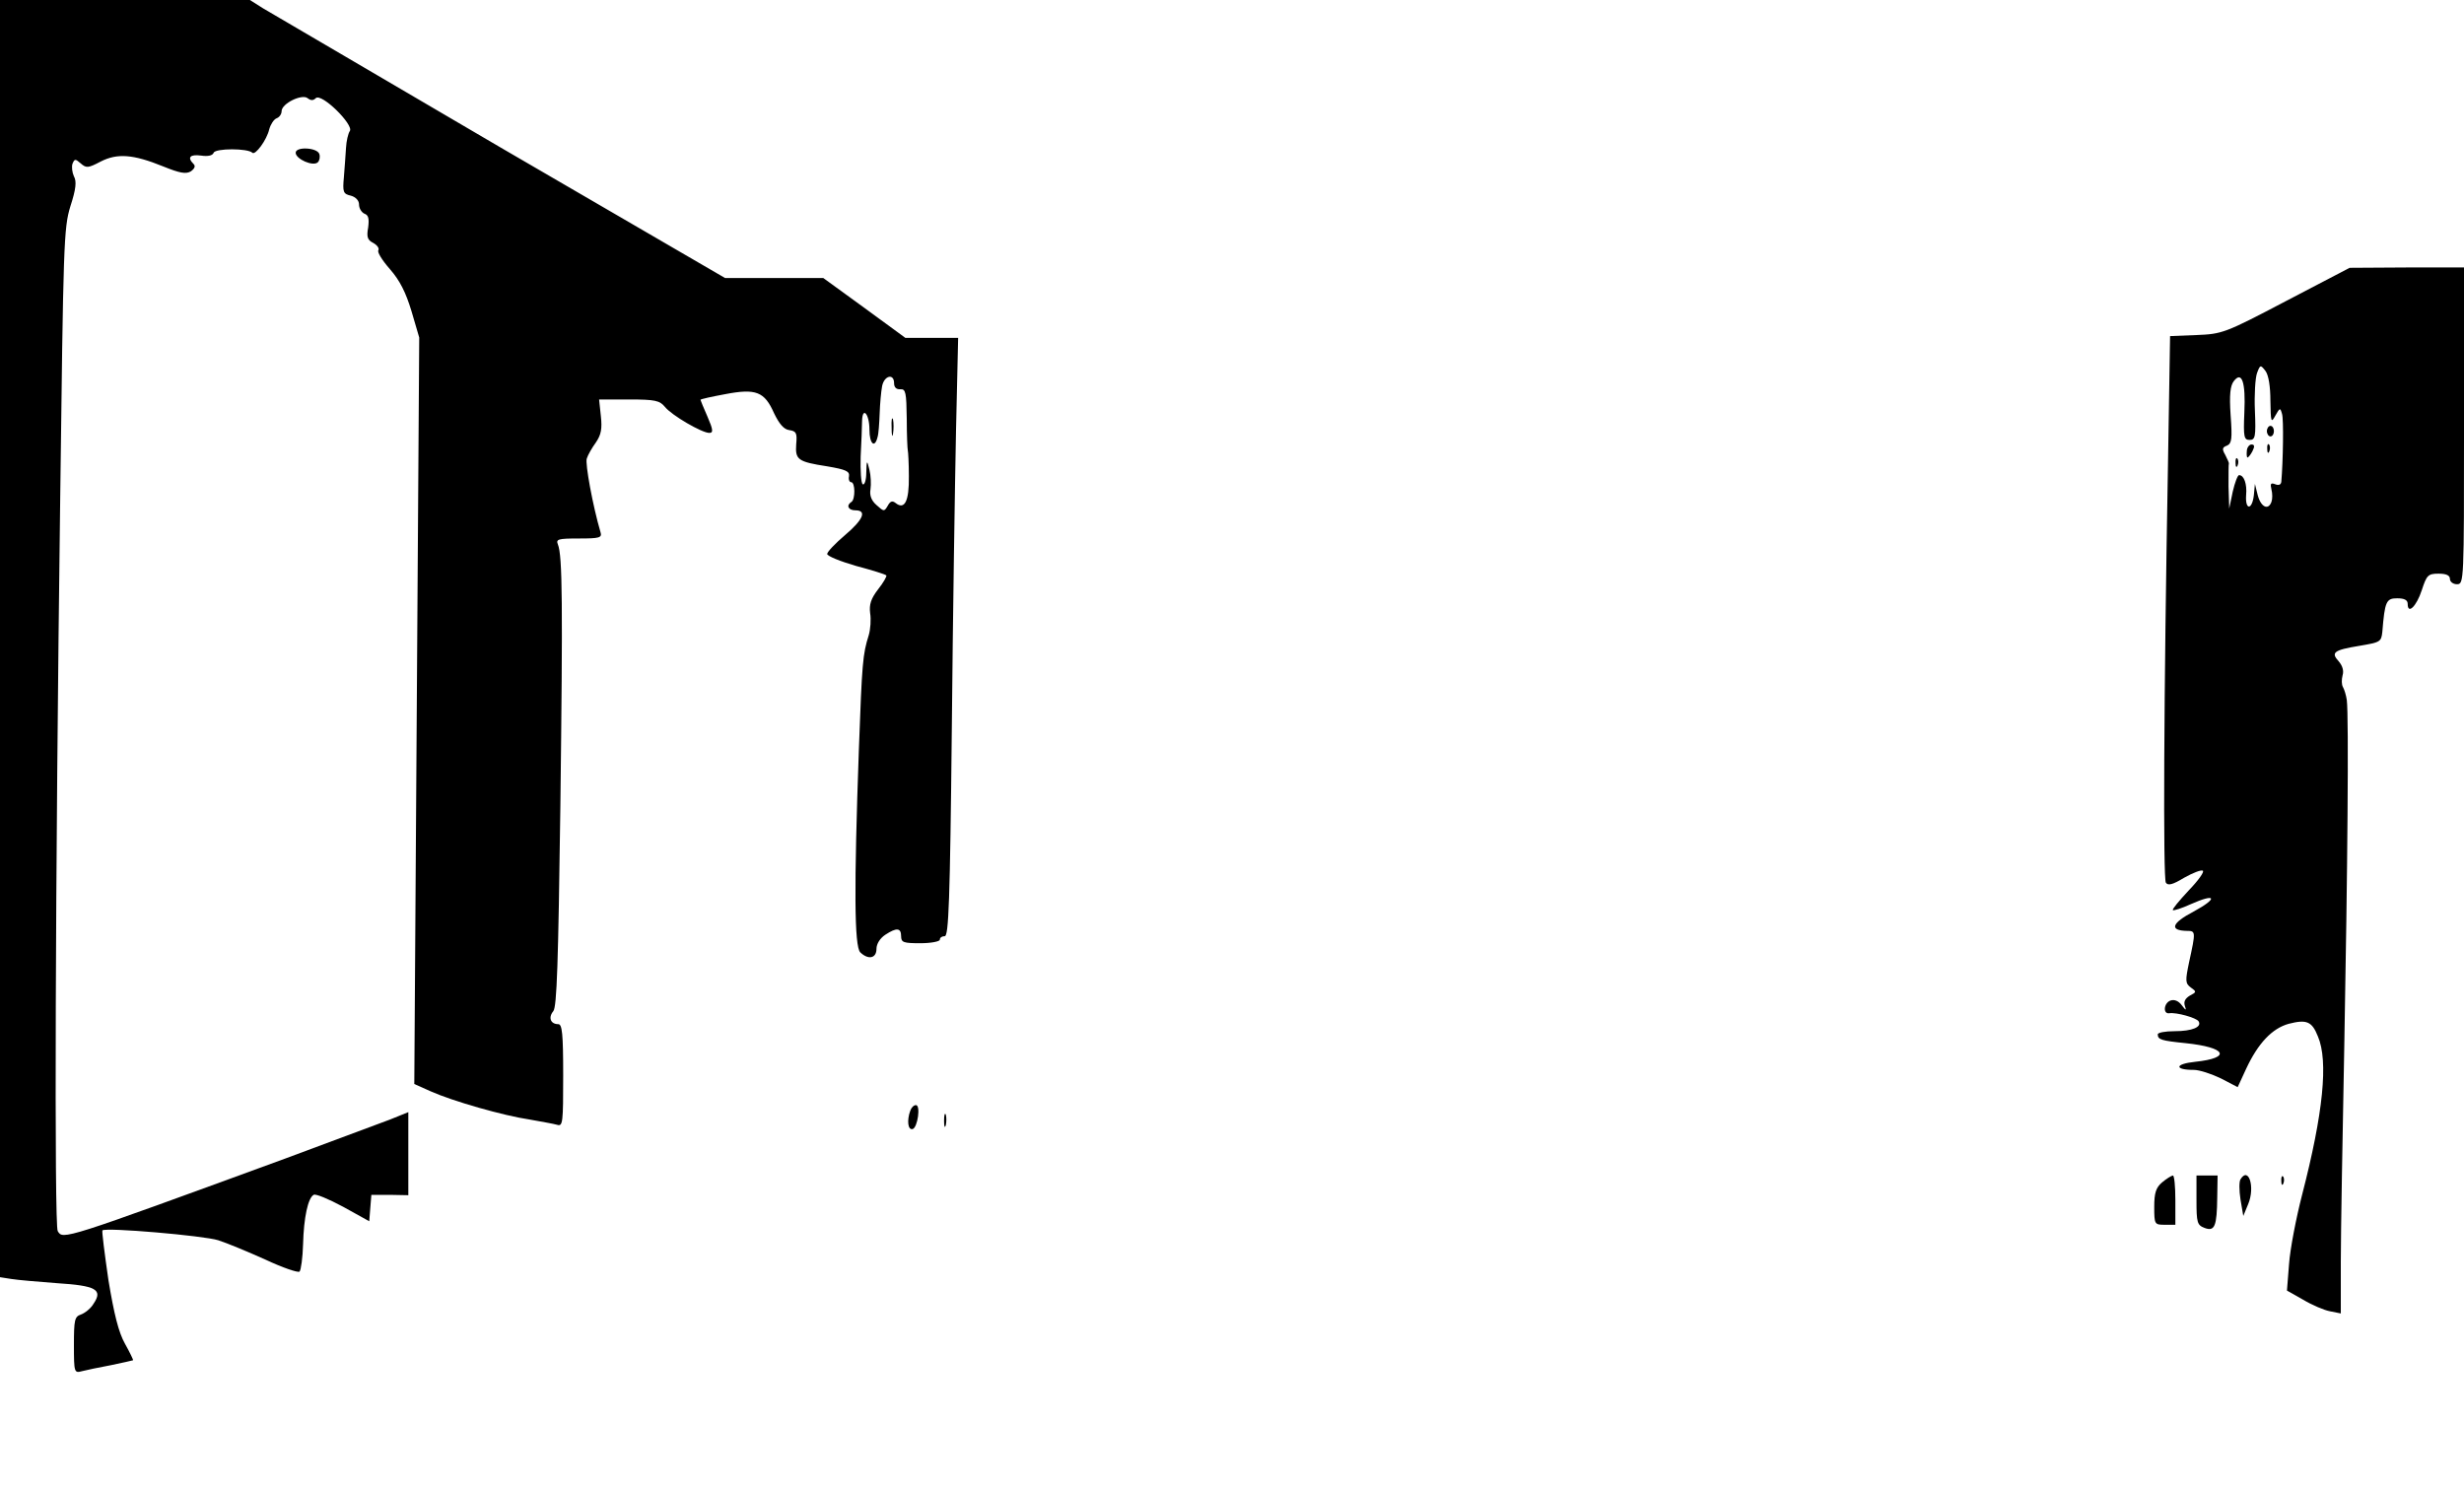  <svg version="1.0" xmlns="http://www.w3.org/2000/svg" viewBox="0 0 700 423" preserveAspectRatio="xMidYMid meet" id="mask">

<g transform="translate(0,423) scale(0.1,-0.1)">
<path d="M0 2415 l0 -1814 32 -5 c18 -3 77 -8 130 -12 110 -7 131 -18 104 -58
-8 -14 -25 -27 -36 -31 -18 -6 -20 -15 -20 -87 0 -78 1 -80 23 -74 12 3 49 11
82 17 33 7 61 13 63 14 1 1 -9 22 -23 47 -18 32 -31 84 -47 181 -11 76 -19
139 -17 141 10 9 288 -15 329 -28 25 -8 85 -33 134 -55 49 -23 93 -38 97 -34
4 4 9 40 10 78 2 76 14 131 30 140 5 4 43 -12 84 -34 l74 -41 3 38 3 37 53 0
52 -1 0 118 0 118 -52 -21 c-29 -11 -163 -61 -298 -111 -634 -232 -631 -231
-646 -206 -10 15 -7 997 7 2080 9 727 10 770 29 832 16 49 18 71 10 85 -5 11
-7 27 -4 36 6 14 8 14 23 1 16 -14 21 -14 57 5 47 24 92 21 178 -14 47 -19 64
-22 78 -14 11 8 14 15 8 21 -19 19 -10 28 21 24 20 -3 33 0 36 8 5 13 97 13
110 0 8 -8 41 36 48 67 4 14 13 28 21 31 8 3 14 12 14 20 0 22 58 50 74 37 9
-7 16 -7 23 0 16 16 108 -75 97 -93 -5 -7 -10 -29 -11 -48 -1 -19 -4 -56 -6
-83 -4 -43 -2 -48 20 -53 14 -4 23 -14 23 -25 0 -11 7 -22 15 -26 12 -4 14
-14 11 -39 -5 -27 -2 -36 14 -44 11 -6 18 -15 15 -21 -4 -5 11 -29 33 -54 28
-32 45 -66 61 -119 l22 -75 -7 -1061 -7 -1060 47 -21 c63 -28 206 -69 281 -80
33 -6 68 -12 78 -15 16 -5 17 6 17 140 0 120 -3 146 -14 146 -22 0 -29 19 -14
37 10 13 14 133 20 582 7 577 6 712 -7 744 -6 15 0 17 60 17 58 0 66 2 61 18
-22 75 -44 195 -39 209 3 10 15 31 26 46 15 22 18 39 14 75 l-5 47 85 0 c74 0
87 -3 102 -21 19 -24 105 -74 126 -74 12 0 11 9 -5 46 -11 25 -20 47 -20 48 0
2 32 9 70 16 88 17 112 7 139 -54 15 -31 28 -46 43 -48 20 -3 23 -8 20 -40 -3
-44 4 -50 88 -63 53 -9 64 -14 62 -28 -2 -9 1 -17 6 -17 12 0 12 -49 1 -56
-16 -10 -9 -24 11 -24 34 0 22 -27 -30 -71 -27 -23 -50 -47 -50 -53 0 -6 37
-21 82 -34 45 -12 84 -24 86 -27 2 -2 -8 -20 -23 -39 -21 -27 -26 -44 -23 -68
3 -18 1 -46 -4 -63 -17 -54 -19 -77 -28 -325 -14 -392 -13 -559 4 -576 23 -22
46 -17 46 10 0 14 10 30 25 40 32 21 45 20 45 -4 0 -18 7 -20 55 -20 30 0 55
5 55 10 0 6 6 10 14 10 11 0 15 99 20 587 3 324 9 706 12 851 l6 262 -75 0
-75 0 -116 85 -117 85 -139 0 -140 0 -638 371 c-350 205 -654 383 -674 395
l-38 24 -355 0 -355 0 0 -1815z m2540 726 c0 -12 7 -18 18 -17 15 1 17 -9 18
-84 0 -47 2 -87 3 -90 1 -3 3 -36 3 -73 1 -71 -12 -97 -38 -76 -9 7 -15 5 -22
-8 -10 -17 -11 -17 -32 2 -15 13 -20 28 -17 45 2 14 1 39 -3 55 -7 29 -8 29
-9 -8 0 -21 -5 -36 -10 -33 -5 3 -7 39 -6 78 2 40 4 86 4 101 1 44 21 21 21
-24 0 -40 15 -54 23 -21 3 9 5 40 6 67 1 28 4 62 7 78 6 30 34 37 34 8z"></path>
<path d="M2533 3015 c0 -22 2 -30 4 -17 2 12 2 30 0 40 -3 9 -5 -1 -4 -23z"></path>
<path d="M840 3796 c0 -18 50 -40 63 -27 5 5 7 16 4 24 -7 18 -67 21 -67 3z"></path>
<path d="M6495 3375 c-175 -92 -182 -94 -255 -97 l-75 -3 -6 -365 c-12 -661
-14 -1175 -6 -1188 6 -9 19 -6 52 14 25 14 48 23 53 20 5 -3 -13 -28 -40 -56
-27 -29 -48 -54 -45 -56 2 -2 25 5 51 17 72 32 78 17 8 -21 -63 -33 -70 -54
-19 -55 25 0 25 -2 6 -89 -11 -53 -11 -60 5 -72 17 -12 16 -13 -3 -23 -13 -8
-18 -17 -14 -29 5 -14 3 -14 -9 2 -9 12 -21 17 -32 13 -19 -7 -22 -39 -3 -36
20 3 77 -13 83 -23 10 -16 -18 -28 -68 -28 -27 0 -48 -4 -48 -9 0 -15 10 -18
79 -25 116 -12 132 -42 27 -53 -58 -6 -60 -23 -3 -23 15 0 49 -11 76 -24 l48
-25 24 52 c34 73 74 115 121 128 51 13 66 7 83 -36 30 -70 15 -218 -45 -450
-17 -66 -34 -154 -37 -196 l-6 -76 46 -26 c25 -15 60 -30 77 -33 l30 -6 0 148
c0 82 5 360 10 619 9 479 13 930 7 976 -2 14 -7 30 -11 37 -4 7 -4 21 -1 33 4
13 0 27 -11 40 -23 25 -14 32 59 44 59 10 62 11 65 40 7 86 11 95 42 95 21 0
30 -5 30 -16 0 -31 25 -7 40 39 14 43 18 47 48 47 22 0 32 -5 32 -15 0 -8 9
-15 20 -15 20 0 20 7 20 450 l0 450 -162 0 -163 -1 -180 -94z m-45 -284 c1
-61 2 -64 14 -42 13 23 14 23 19 5 5 -15 3 -135 -2 -193 -1 -8 -7 -11 -17 -7
-13 5 -15 2 -11 -15 3 -11 3 -27 0 -35 -9 -25 -30 -15 -39 19 l-8 32 -3 -32
c-5 -43 -25 -43 -22 0 3 32 -6 57 -20 57 -4 0 -12 -21 -18 -47 l-10 -48 -2 63
c0 34 0 63 1 65 1 1 -4 12 -10 24 -10 17 -9 22 5 27 13 6 15 19 10 86 -4 59
-1 84 9 97 23 30 34 -3 30 -89 -3 -70 -1 -78 15 -78 16 0 18 9 15 83 -2 45 1
93 6 107 9 24 10 24 24 6 9 -12 14 -45 14 -85z"></path>
<path d="M6440 3005 c0 -8 5 -15 10 -15 6 0 10 7 10 15 0 8 -4 15 -10 15 -5 0
-10 -7 -10 -15z"></path>
<path d="M6383 2948 c-1 -10 0 -18 2 -18 2 0 9 8 14 18 7 14 6 19 -3 19 -6 0
-13 -9 -13 -19z"></path>
<path d="M6441 2954 c0 -11 3 -14 6 -6 3 7 2 16 -1 19 -3 4 -6 -2 -5 -13z"></path>
<path d="M6351 2914 c0 -11 3 -14 6 -6 3 7 2 16 -1 19 -3 4 -6 -2 -5 -13z"></path>
<path d="M2586 1074 c-10 -27 -7 -56 7 -52 14 5 23 68 9 68 -6 0 -13 -7 -16
-16z"></path>
<path d="M2682 1045 c0 -16 2 -22 5 -12 2 9 2 23 0 30 -3 6 -5 -1 -5 -18z"></path>
<path d="M6143 871 c-18 -15 -23 -30 -23 -70 0 -50 1 -51 30 -51 l30 0 0 70
c0 39 -3 70 -7 70 -5 -1 -18 -9 -30 -19z"></path>
<path d="M6240 820 c0 -64 2 -71 23 -79 29 -11 35 5 36 87 l1 62 -30 0 -30 0
0 -70z"></path>
<path d="M6365 879 c-4 -6 -4 -31 0 -57 l8 -47 14 34 c20 48 1 108 -22 70z"></path>
<path d="M6481 874 c0 -11 3 -14 6 -6 3 7 2 16 -1 19 -3 4 -6 -2 -5 -13z"></path>
</g>
</svg>